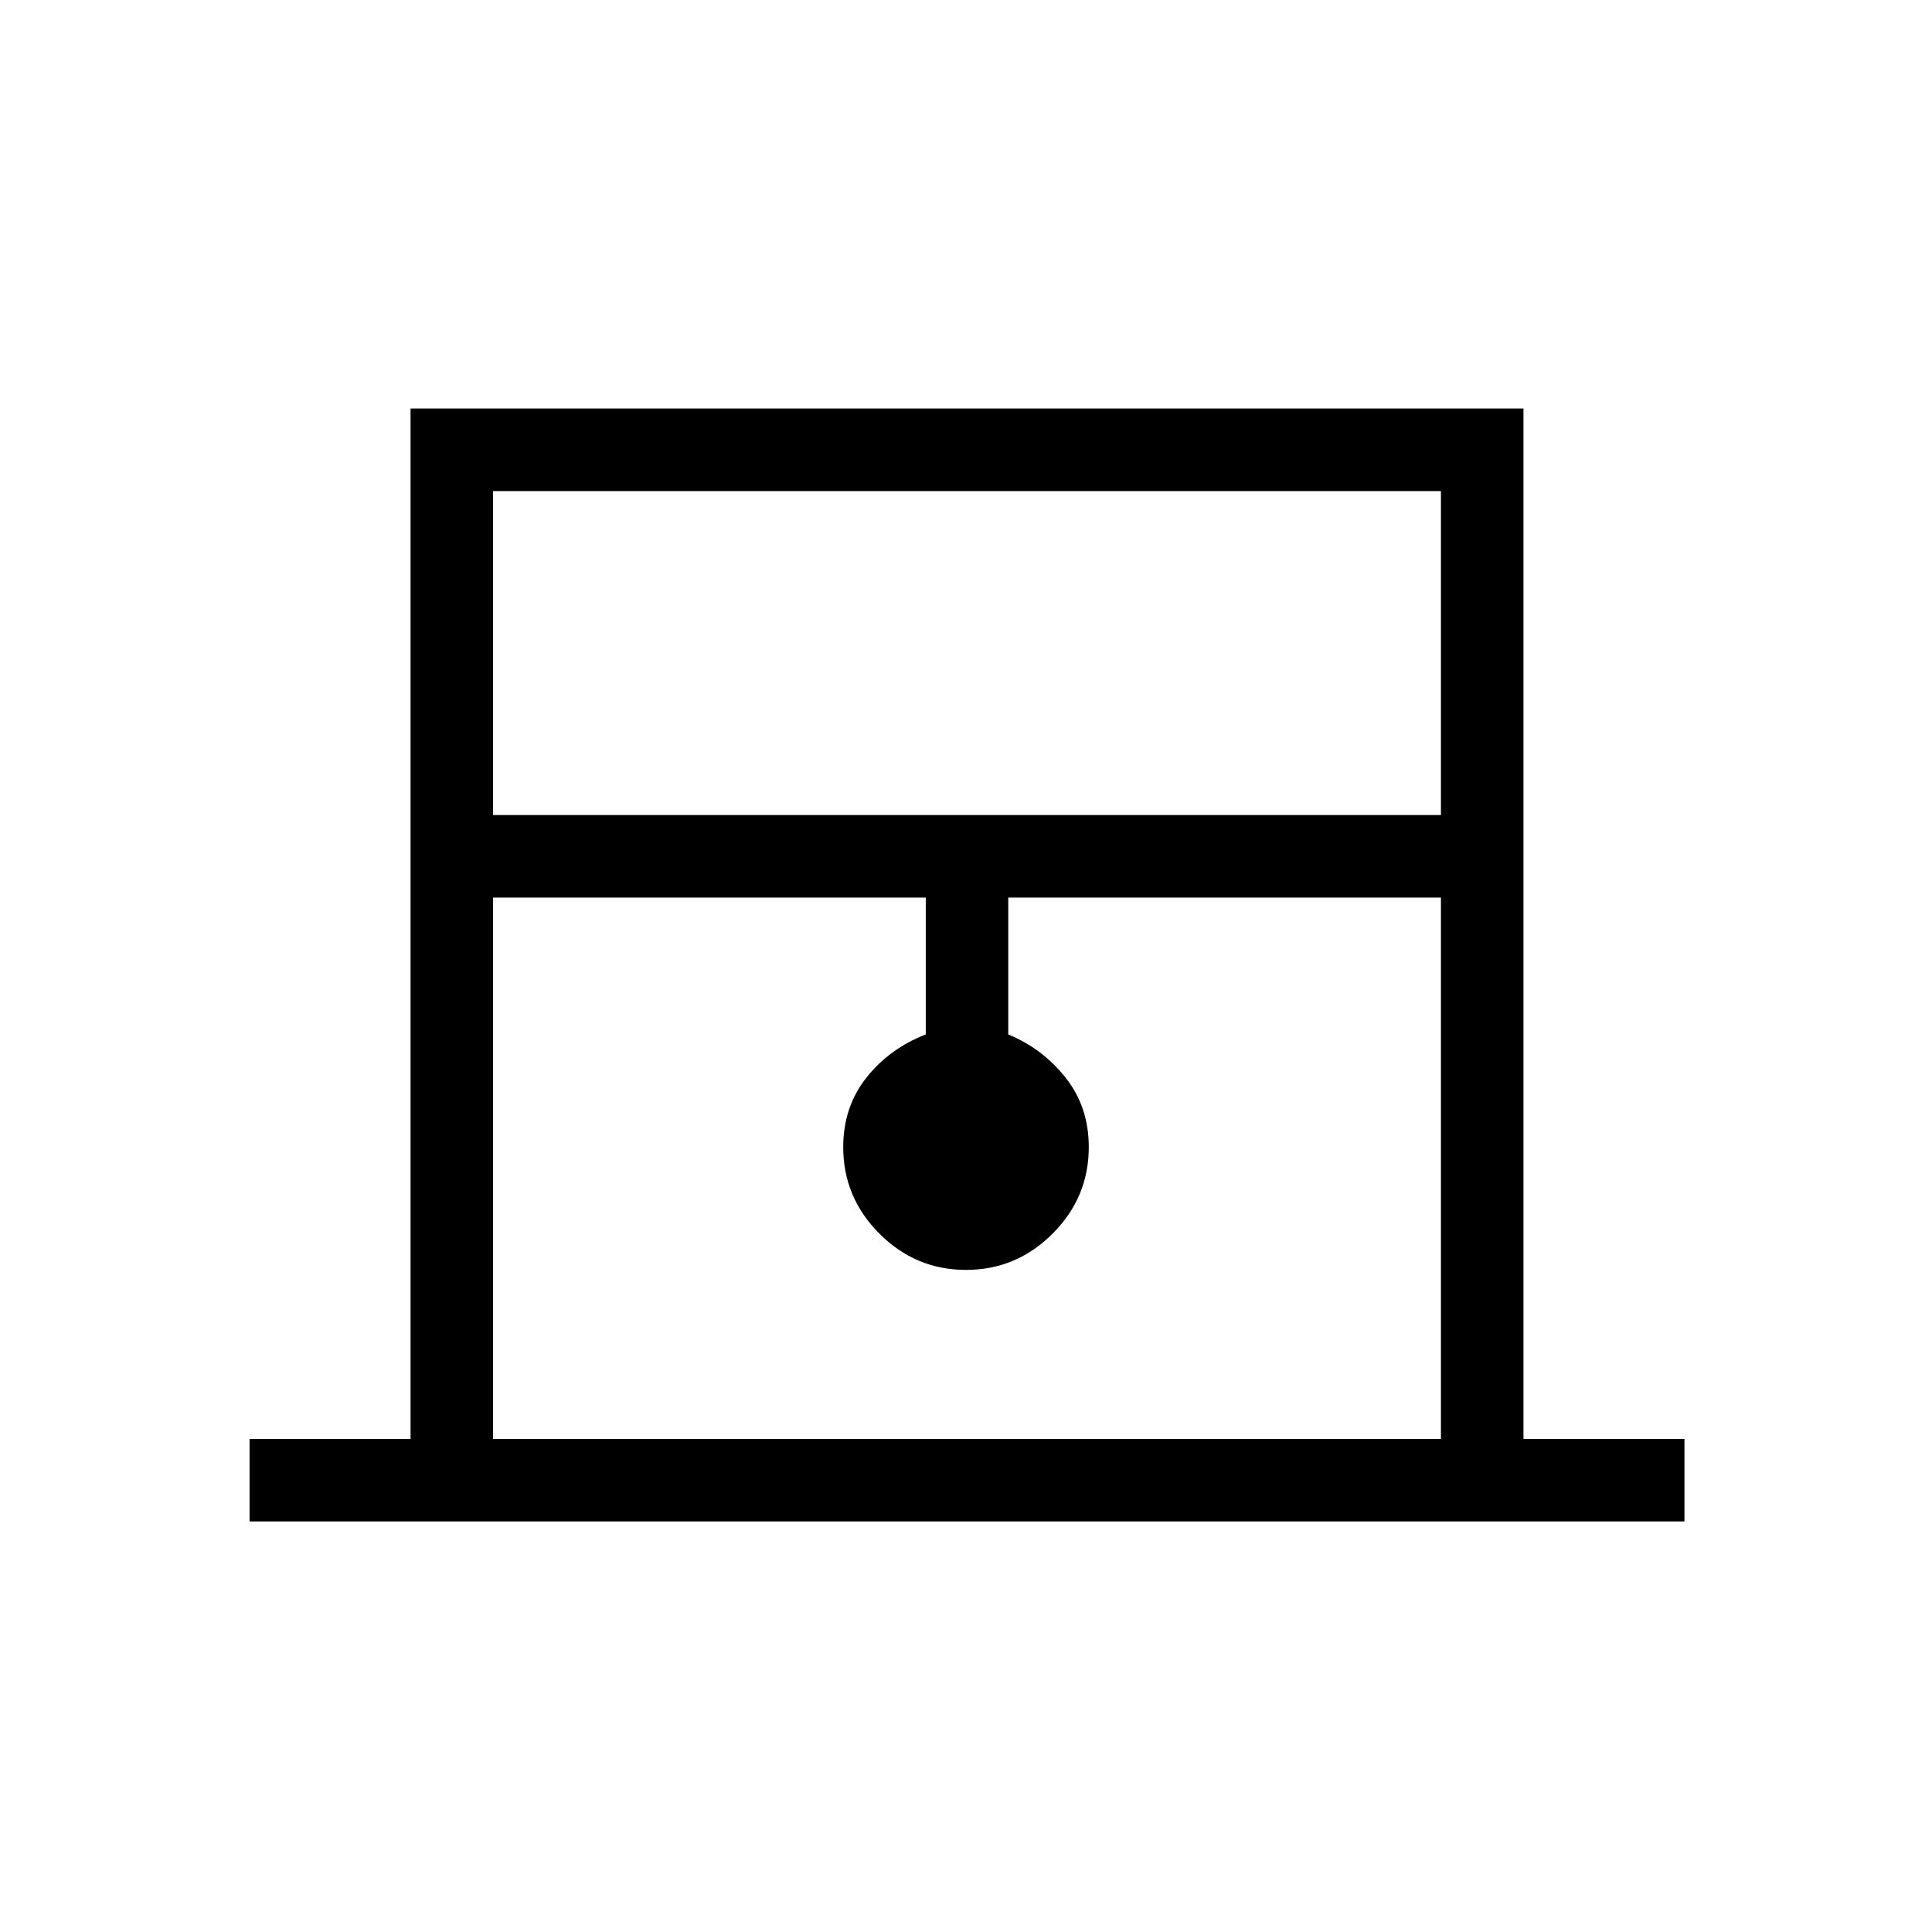 <svg xmlns="http://www.w3.org/2000/svg" height="40" width="40"><path d="M5.167 31.5v-1.708H8.5V8.458h23.042v21.334h3.333V31.5Zm5.041-14.625h19.625v-6.708H10.208Zm0 12.917h19.625V18.583h-8.958v2.834q.708.291 1.187.895.48.605.48 1.438 0 1.042-.75 1.792t-1.792.75q-1.042 0-1.792-.75t-.75-1.792q0-.833.48-1.438.479-.604 1.229-.895v-2.834h-8.959Zm0-19.625h19.625-19.625Z"/></svg>